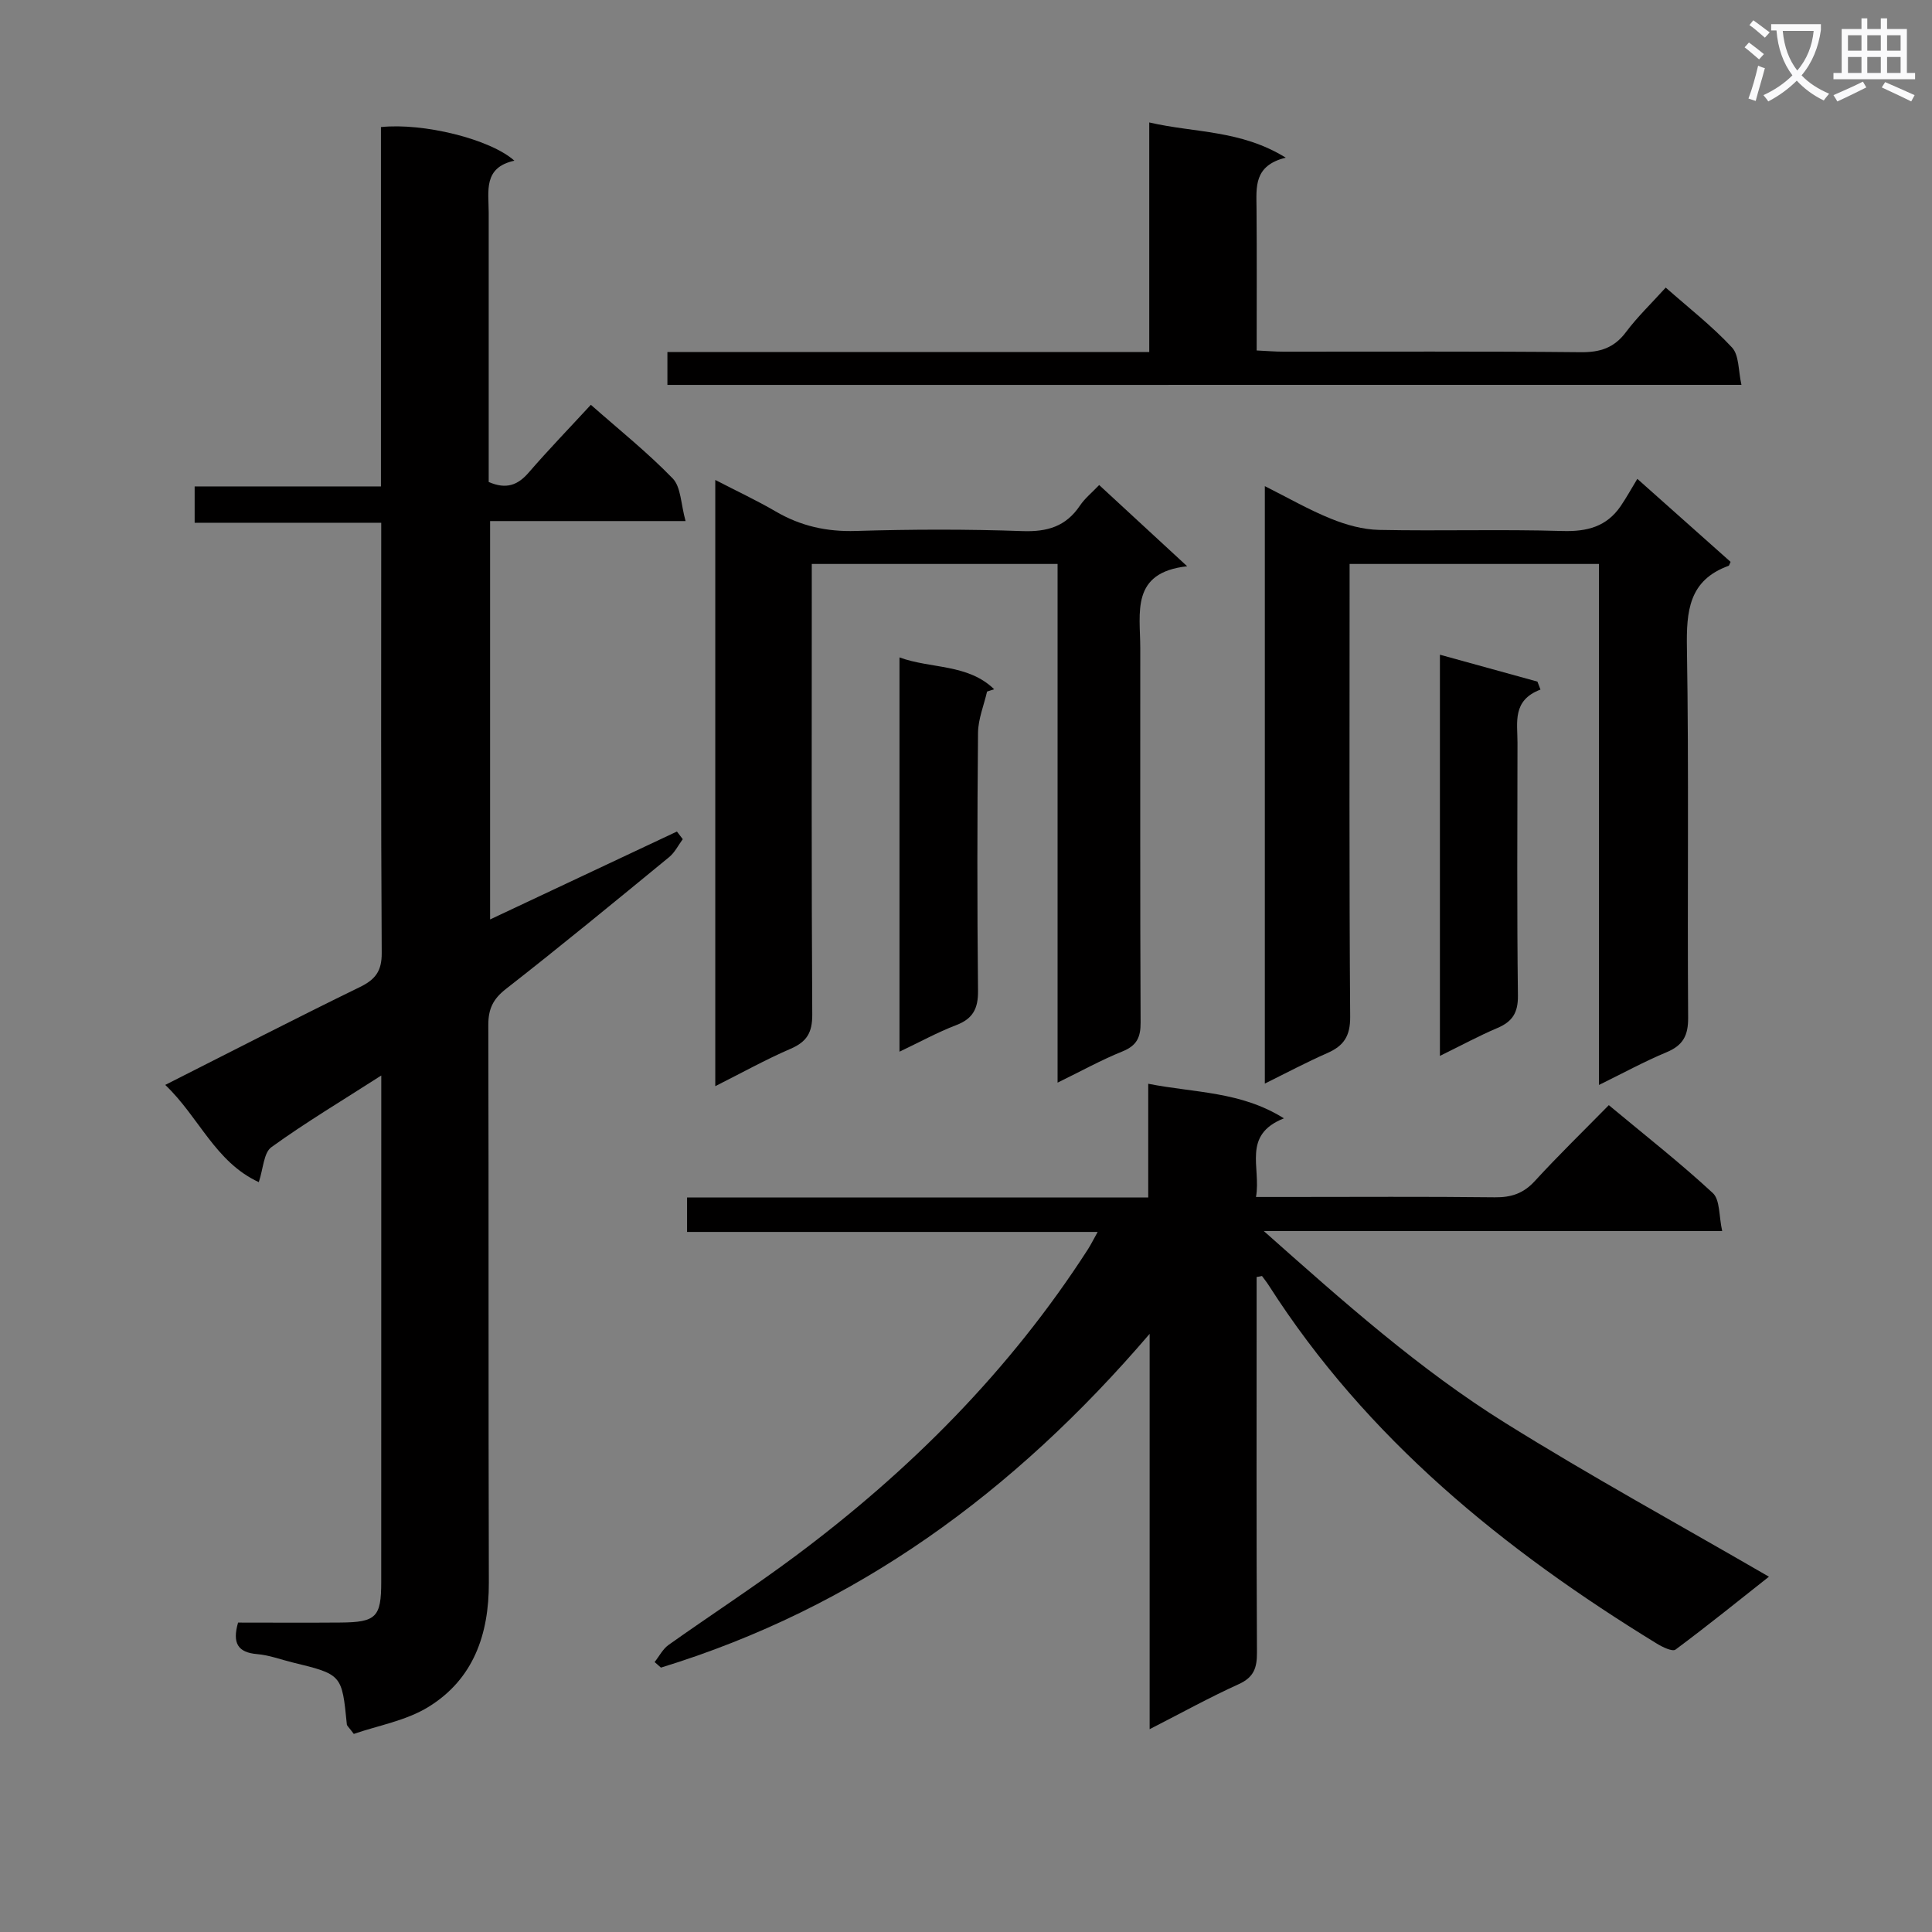 <svg enable-background="new 0 0 400 400" viewBox="0 0 400 400" xmlns="http://www.w3.org/2000/svg"><rect x="0" y="0" width="400" height="400" fill="#808080" stroke="none"/><path d="m362.1 8.8c1.1.8 2.1 1.6 3.1 2.4l-1 1.1c-1.3-1.1-2.3-2-3-2.5zm1.9 4.8c.5.2.9.4 1.4.5-.6 2.3-1.3 4.5-1.9 6.8l-1.5-.5c.8-2.1 1.4-4.3 2-6.8zm-1-9.4c1.3.9 2.4 1.8 3.4 2.5l-1 1.1c-1.4-1.2-2.4-2.1-3.2-2.6zm3.7 2.2v-1.4h10.3v1.2c-.5 3.6-1.8 6.8-4 9.4 1.5 1.6 3.4 2.8 5.7 3.8-.3.4-.7.8-1.1 1.4-2.3-1.1-4.1-2.5-5.6-4.1-1.6 1.6-3.6 3.1-5.9 4.3-.3-.5-.7-.9-1-1.3 2.4-1.1 4.4-2.5 6-4.1-1.9-2.5-3-5.6-3.3-9.3h-1.1zm8.8 0h-6.4c.3 3.3 1.3 6 3 8.2 2-2.3 3.1-5.1 3.4-8.2z" fill="#fafafb"/><path d="m385.3 3.8h1.3v2.2h2.8v-2.2h1.3v2.2h4.1v9.1h1.7v1.3h-16.9v-1.3h1.7v-9.1h4.1v-2.2zm.4 13.1.7 1.2c-1.8.9-3.8 1.9-6 2.9-.2-.4-.5-.8-.8-1.3 2.3-1 4.3-1.9 6.1-2.8zm-3.1-6.4h2.8v-3.2h-2.8zm0 4.6h2.8v-3.3h-2.8zm4-4.6h2.8v-3.2h-2.8zm0 4.6h2.8v-3.3h-2.8zm3.7 1.9c2.1.9 4.1 1.8 6.1 2.7l-.7 1.3c-2.2-1.1-4.2-2-6.1-2.9zm3.2-9.7h-2.8v3.2h2.8zm-2.8 7.8h2.8v-3.3h-2.8z" fill="#fafafb"/><g fill="#010000"><path d="m34.21 224.62c13.85-7 26.98-13.77 40.26-20.24 3.25-1.58 4.59-3.32 4.56-7.1-.18-29.48-.1-58.97-.1-89.05-12.91 0-25.63 0-38.63 0 0-2.66 0-4.74 0-7.52h38.57c0-25.28 0-49.87 0-74.4 8.74-.92 22.61 2.47 27.63 6.96-6.5 1.41-5.32 6.33-5.32 10.75v50.49 5.28c3.64 1.58 6.02.66 8.28-1.95 4.13-4.77 8.52-9.31 12.87-14.03 5.87 5.18 11.75 9.88 16.94 15.24 1.73 1.78 1.68 5.29 2.67 8.83-14.09 0-27.14 0-40.47 0v82.48c13.18-6.2 25.93-12.2 38.68-18.2.4.53.81 1.05 1.21 1.58-.93 1.26-1.66 2.77-2.84 3.73-11.19 9.18-22.37 18.38-33.77 27.28-2.68 2.09-3.65 4.14-3.65 7.45.1 38.49 0 76.99.11 115.48.03 10.71-3.19 19.95-12.44 25.68-4.71 2.92-10.6 3.91-15.52 5.63-1.08-1.45-1.42-1.69-1.44-1.97-1.02-10.34-1.01-10.34-11.28-12.84-2.42-.59-4.82-1.51-7.27-1.71-4.05-.34-5.19-2.29-3.97-6.53 6.95 0 14.08.05 21.21-.01 7.38-.06 8.43-1.12 8.43-8.41.01-33.16.01-66.32.01-99.49 0-1.45 0-2.89 0-5.36-8.16 5.24-15.68 9.73-22.75 14.84-1.6 1.15-1.67 4.42-2.61 7.24-9.04-4.17-12.37-13.48-19.37-20.13z"/><path d="m260.17 264.39v4.78c0 24.32-.06 48.65.07 72.97.02 3.18-.65 5.13-3.78 6.55-6.03 2.73-11.84 5.95-18.44 9.32 0-27.15 0-53.77 0-81.85-28.18 32.93-60.86 56.73-101.18 69.1-.44-.38-.87-.77-1.31-1.15.95-1.19 1.69-2.69 2.88-3.54 8.68-6.16 17.62-11.97 26.15-18.32 23.82-17.74 44.53-38.51 60.68-63.59.6-.93 1.09-1.94 2.02-3.6-28.72 0-56.74 0-85.01 0 0-2.58 0-4.65 0-7.14h95.48c0-7.81 0-15.21 0-23.54 9.65 1.91 19.12 1.54 28.09 7.16-8.74 3.47-4.69 10.15-5.78 16.28h6.45c14.33 0 28.66-.1 42.98.07 3.43.04 5.95-.8 8.3-3.37 4.83-5.27 9.96-10.25 15.32-15.71 7.45 6.21 14.75 11.92 21.52 18.19 1.53 1.41 1.25 4.77 1.95 7.87-31.7 0-62.6 0-94.91 0 16.64 14.78 32.26 28.67 49.99 39.73 17.74 11.07 36.12 21.12 54.6 31.84-6.08 4.8-12.61 10.08-19.34 15.09-.64.48-2.7-.52-3.86-1.23-31.67-19.41-60.04-42.41-80.34-74.15-.43-.68-.94-1.31-1.42-1.97-.36.09-.73.15-1.11.21z"/><path d="m218.96 224.15c0-36.21 0-71.66 0-107.39-17.06 0-33.79 0-50.89 0v5.78c0 29.17-.08 58.33.1 87.5.02 3.76-1.13 5.66-4.51 7.11-5.14 2.22-10.06 4.96-15.57 7.73 0-41.99 0-83.24 0-125.51 4.46 2.31 8.58 4.23 12.49 6.51 5.18 3.03 10.57 4.24 16.63 4.05 11.49-.35 23.01-.38 34.49.03 5.14.18 8.99-.96 11.89-5.28 1-1.49 2.46-2.66 3.98-4.26 5.91 5.46 11.63 10.74 18.22 16.82-11.75 1.29-9.71 9.62-9.71 16.95.01 25.83-.05 51.66.07 77.5.02 3.1-.8 4.8-3.77 6-4.41 1.78-8.59 4.1-13.42 6.46z"/><path d="m338.99 99.14c7.54 6.71 13.46 11.99 19.31 17.19-.25.52-.29.76-.4.81-8.26 2.99-8.77 9.39-8.64 17.07.42 25.49.07 51 .25 76.49.03 3.72-1.07 5.74-4.48 7.16-4.54 1.89-8.87 4.26-13.98 6.77 0-36.38 0-71.95 0-107.87-17.23 0-33.99 0-51.63 0v5.76c0 29.33-.1 58.66.12 87.99.03 4.03-1.35 6.04-4.76 7.53-4.22 1.85-8.29 4.02-12.91 6.3 0-41.45 0-82.21 0-123.69 4.84 2.43 9.14 4.91 13.7 6.75 3.13 1.27 6.61 2.24 9.95 2.31 12.66.26 25.34-.15 37.99.23 5.11.15 9.12-.91 12.03-5.15 1.22-1.79 2.27-3.71 3.45-5.65z"/><path d="m138.18 79.69c0-2.31 0-4.26 0-6.8h99.76c0-16 0-31.42 0-47.54 9.42 2.19 18.9 1.51 28.26 7.29-6.66 1.65-6.08 6.1-6.05 10.44.08 9.64.03 19.29.03 29.48 2.08.1 3.84.25 5.6.25 20.49.02 40.98-.1 61.47.11 4.02.04 6.92-.87 9.38-4.15 2.37-3.17 5.27-5.94 8.24-9.23 4.72 4.17 9.58 7.95 13.72 12.4 1.5 1.61 1.29 4.81 1.96 7.74-74.48.01-148.2.01-222.37.01z"/><path d="m298.12 218.61c0-27.95 0-55.01 0-83.06 6.99 1.93 13.59 3.75 20.19 5.57.21.55.42 1.1.63 1.65-5.9 2.23-4.75 6.82-4.76 11-.02 17.46-.13 34.92.09 52.37.04 3.57-1.17 5.39-4.28 6.71-3.78 1.6-7.4 3.57-11.87 5.76z"/><path d="m204.36 143.18c-.65 2.84-1.84 5.68-1.87 8.54-.17 17.8-.19 35.6 0 53.4.04 3.7-1.05 5.8-4.54 7.13-3.84 1.47-7.47 3.47-11.72 5.49 0-27.32 0-54.13 0-81.63 6.52 2.39 14.15 1.29 19.6 6.59-.49.17-.98.32-1.47.48z"/></g></svg>